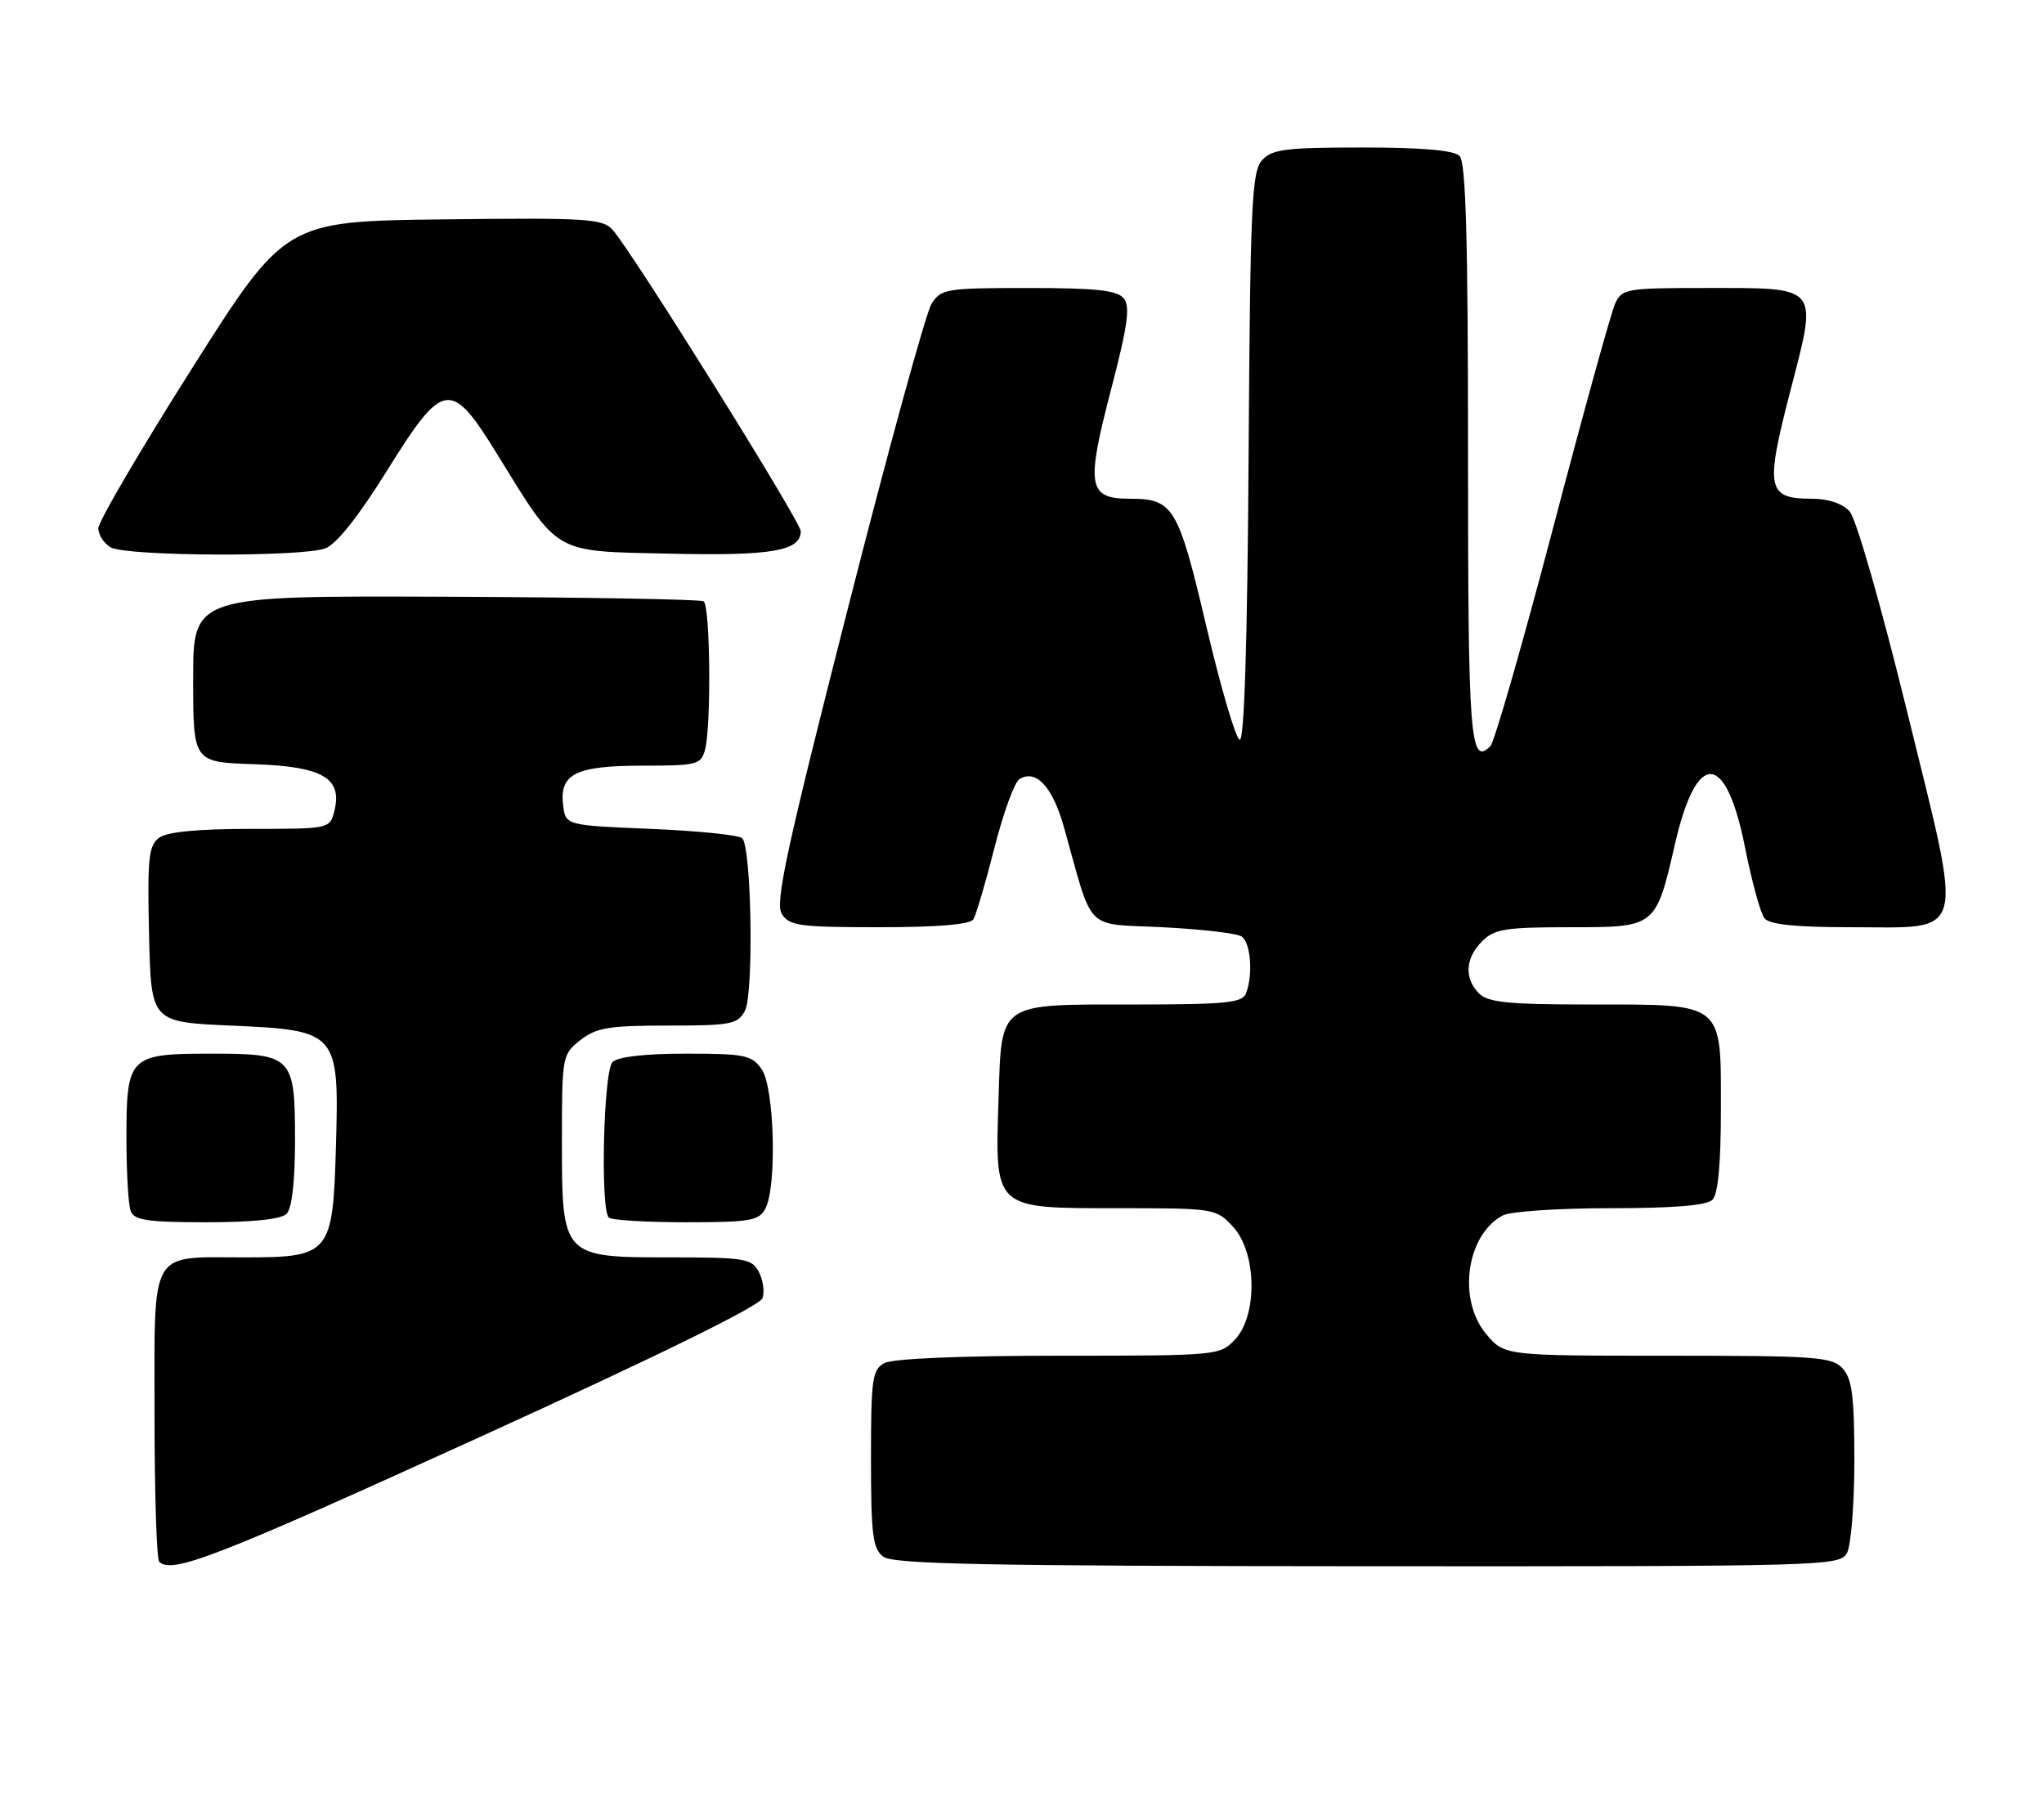 <?xml version="1.0" encoding="UTF-8" standalone="no"?>
<!DOCTYPE svg PUBLIC "-//W3C//DTD SVG 1.1//EN" "http://www.w3.org/Graphics/SVG/1.1/DTD/svg11.dtd" >
<svg xmlns="http://www.w3.org/2000/svg" xmlns:xlink="http://www.w3.org/1999/xlink" version="1.1" viewBox="0 0 291 256">
 <g >
 <path fill="currentColor"
d=" M 67.93 204.75 C 93.78 192.98 108.21 185.89 108.57 184.79 C 108.87 183.85 108.62 182.16 108.02 181.04 C 107.02 179.17 105.98 179.00 95.50 179.00 C 80.01 179.00 80.00 178.99 80.00 162.38 C 80.00 150.35 80.04 150.11 82.63 148.07 C 84.89 146.30 86.67 146.00 95.10 146.00 C 104.05 146.00 105.03 145.81 106.05 143.91 C 107.33 141.52 107.00 120.66 105.67 119.33 C 105.21 118.87 99.36 118.28 92.67 118.00 C 80.50 117.50 80.50 117.50 80.16 114.55 C 79.66 110.14 82.01 109.00 91.57 109.00 C 99.22 109.00 99.81 108.85 100.37 106.75 C 101.28 103.35 101.12 86.19 100.17 85.60 C 99.71 85.32 83.18 85.03 63.42 84.95 C 27.50 84.81 27.50 84.81 27.50 96.65 C 27.50 108.50 27.50 108.50 36.13 108.79 C 45.94 109.11 48.78 110.76 47.60 115.46 C 46.96 117.99 46.93 118.00 35.67 118.00 C 28.17 118.00 23.80 118.42 22.66 119.26 C 21.16 120.36 20.97 122.14 21.22 133.01 C 21.50 145.50 21.50 145.50 32.84 146.00 C 48.10 146.67 48.29 146.89 47.83 163.11 C 47.39 178.57 47.04 179.00 34.78 179.00 C 21.14 179.00 22.00 177.49 22.00 201.37 C 22.00 212.53 22.30 221.97 22.67 222.33 C 24.46 224.12 30.77 221.67 67.93 204.75 Z  M 262.96 221.07 C 263.53 220.00 264.00 214.07 264.00 207.89 C 264.00 198.84 263.68 196.30 262.35 194.83 C 260.83 193.16 258.69 193.00 237.43 193.00 C 214.18 193.00 214.18 193.00 211.59 189.92 C 207.47 185.02 208.75 175.81 213.94 173.03 C 215.00 172.46 221.88 172.00 229.23 172.00 C 238.30 172.00 242.99 171.61 243.80 170.80 C 244.60 170.00 245.00 165.66 245.00 157.86 C 245.00 142.55 245.57 143.00 226.35 143.00 C 214.77 143.00 211.85 142.71 210.57 141.43 C 208.43 139.29 208.60 136.40 211.00 134.00 C 212.75 132.25 214.33 132.00 223.48 132.00 C 235.80 132.00 235.71 132.08 238.50 120.00 C 241.59 106.67 245.73 106.97 248.45 120.71 C 249.41 125.54 250.65 130.06 251.22 130.75 C 251.93 131.61 255.70 132.00 263.47 132.00 C 280.16 132.00 279.58 134.17 271.54 101.42 C 267.82 86.24 264.26 73.84 263.33 72.81 C 262.31 71.68 260.29 71.00 257.97 71.00 C 251.56 71.00 251.28 69.60 254.87 55.72 C 258.81 40.49 259.23 41.00 242.79 41.00 C 231.49 41.00 230.91 41.10 229.93 43.25 C 229.37 44.49 225.37 58.93 221.06 75.35 C 216.74 91.76 212.75 105.65 212.19 106.21 C 209.29 109.11 209.00 105.34 209.00 64.64 C 209.00 33.90 208.69 23.09 207.80 22.20 C 206.99 21.39 202.46 21.00 193.95 21.00 C 183.01 21.00 181.09 21.24 179.67 22.82 C 178.21 24.43 177.99 29.19 177.76 65.07 C 177.59 91.34 177.15 105.43 176.50 105.31 C 175.95 105.21 173.83 98.01 171.78 89.32 C 167.74 72.12 167.07 71.00 160.84 71.00 C 154.90 71.00 154.59 69.22 158.14 55.61 C 160.57 46.29 160.94 43.63 159.97 42.46 C 159.02 41.32 156.03 41.00 146.40 41.00 C 134.68 41.00 133.97 41.12 132.62 43.25 C 131.83 44.49 126.44 64.11 120.65 86.85 C 111.96 120.95 110.32 128.54 111.30 130.10 C 112.36 131.80 113.80 132.00 125.18 132.00 C 133.52 132.00 138.12 131.61 138.58 130.87 C 138.96 130.25 140.31 125.69 141.57 120.72 C 142.83 115.76 144.43 111.35 145.13 110.92 C 147.50 109.45 149.85 111.99 151.47 117.75 C 155.73 132.94 154.25 131.44 165.50 132.00 C 171.00 132.28 176.06 132.86 176.75 133.31 C 178.06 134.16 178.43 138.73 177.39 141.42 C 176.88 142.76 174.52 143.00 161.58 143.00 C 141.92 143.00 142.61 142.52 142.16 156.45 C 141.65 172.23 141.40 172.00 159.07 172.00 C 172.95 172.00 173.12 172.03 175.55 174.65 C 178.92 178.29 179.08 187.23 175.83 190.69 C 173.68 192.97 173.40 193.00 150.76 193.00 C 136.89 193.00 127.11 193.41 125.93 194.04 C 124.18 194.97 124.00 196.24 124.00 207.67 C 124.00 218.51 124.25 220.47 125.75 221.61 C 127.16 222.68 140.41 222.94 194.71 222.97 C 260.16 223.00 261.96 222.95 262.96 221.07 Z  M 40.80 172.80 C 41.56 172.04 42.00 168.22 42.00 162.37 C 42.00 150.33 41.68 150.00 30.00 150.00 C 18.38 150.00 18.00 150.38 18.00 161.99 C 18.00 166.86 18.27 171.55 18.61 172.42 C 19.11 173.72 21.03 174.00 29.41 174.00 C 36.00 174.00 40.02 173.58 40.80 172.80 Z  M 108.96 172.07 C 110.63 168.95 110.26 154.82 108.44 152.22 C 107.03 150.20 106.06 150.00 97.64 150.00 C 91.79 150.00 87.96 150.44 87.20 151.20 C 85.92 152.48 85.45 172.11 86.67 173.33 C 87.03 173.70 91.97 174.00 97.63 174.00 C 106.79 174.00 108.04 173.79 108.96 172.07 Z  M 46.33 78.06 C 47.90 77.47 51.06 73.49 55.06 67.06 C 63.13 54.09 64.17 53.93 70.78 64.65 C 79.68 79.08 78.59 78.45 95.35 78.82 C 109.90 79.15 114.00 78.44 114.00 75.62 C 114.00 74.27 90.06 35.92 87.23 32.73 C 85.80 31.12 83.62 30.99 63.13 31.23 C 40.60 31.50 40.60 31.50 27.30 52.50 C 19.99 64.04 14.00 74.26 14.00 75.20 C 14.00 76.13 14.79 77.36 15.75 77.92 C 17.95 79.20 43.02 79.32 46.33 78.06 Z "/>
</g>
</svg>